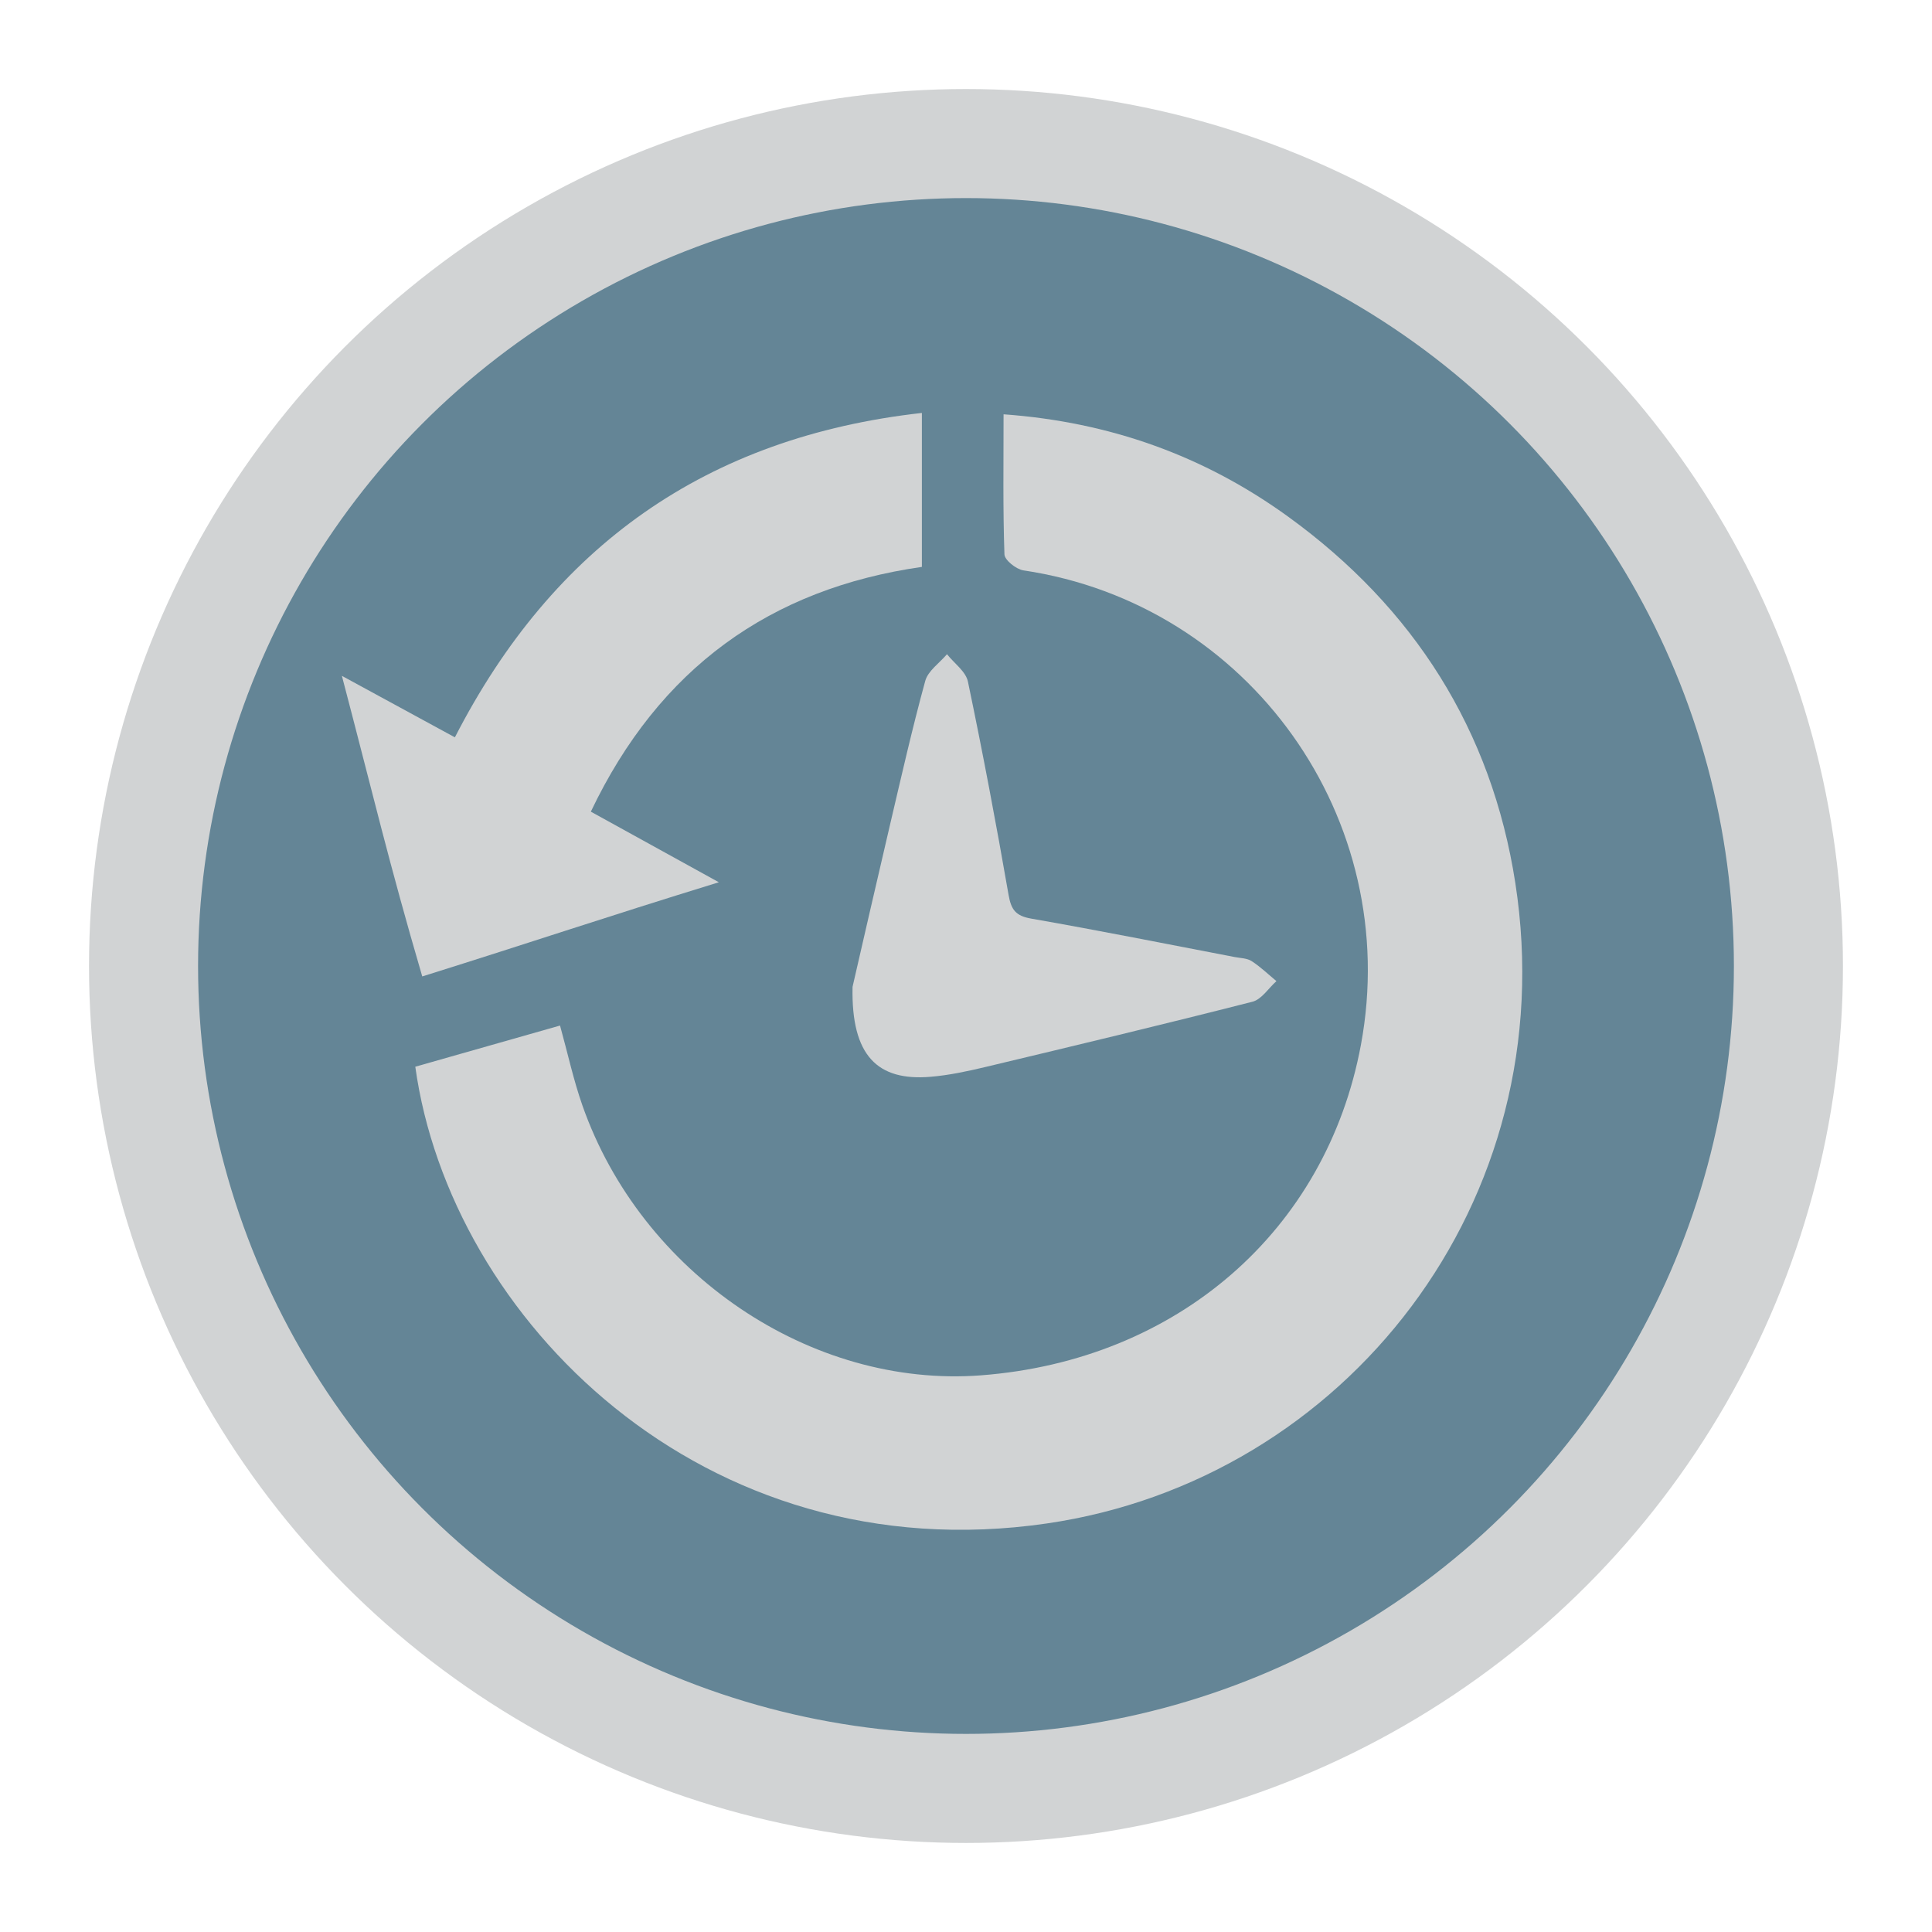 <?xml version="1.0" encoding="utf-8"?>
<!-- Generator: Adobe Illustrator 16.0.0, SVG Export Plug-In . SVG Version: 6.00 Build 0)  -->
<!DOCTYPE svg PUBLIC "-//W3C//DTD SVG 1.1//EN" "http://www.w3.org/Graphics/SVG/1.1/DTD/svg11.dtd">
<svg version="1.1" id="Layer_1" xmlns="http://www.w3.org/2000/svg" xmlns:xlink="http://www.w3.org/1999/xlink" x="0px" y="0px"
	 width="283.46px" height="283.46px" viewBox="0 0 283.46 283.46" enable-background="new 0 0 283.46 283.46" xml:space="preserve">
<g>
	<circle fill="#648596" stroke="#D1D3D4" stroke-width="16" stroke-miterlimit="10" cx="141.728" cy="141.729" r="120.667"/>
</g>
<g>
	<g>
		<path fill-rule="evenodd" clip-rule="evenodd" fill="#D1D3D4" d="M60.931,156.507c7.024-1.998,14.098-4.012,21.237-6.041
			c1.143,4.131,1.976,7.993,3.272,11.694c8.65,24.71,33.543,41.526,58.486,39.626c28.805-2.193,50.67-21.213,55.745-48.484
			c6.163-33.108-16.339-64.682-49.513-69.617c-1.066-0.159-2.762-1.512-2.789-2.354c-0.232-6.664-0.129-13.34-0.129-20.546
			c15.589,1.128,29.42,6.085,41.77,15.03c18.419,13.343,29.846,31.306,33.318,53.757c7.23,46.739-24.965,87.577-68.768,93.951
			C103.097,230.866,66.04,193.335,60.931,156.507z"/>
		<path fill-rule="evenodd" clip-rule="evenodd" fill="#D1D3D4" d="M86.688,119.086c7.965,4.393,10.465,5.772,18.78,10.357
			c-17.446,5.375-26.708,8.551-43.515,13.819c-4.926-16.822-7.173-26.522-11.792-44.102c7.792,4.24,9.426,5.129,16.579,9.021
			c14.404-28.068,36.916-44.06,68.517-47.596c0,7.645,0,14.906,0,22.589C112.999,86.363,96.706,98.058,86.688,119.086z"/>
		<path fill-rule="evenodd" clip-rule="evenodd" fill="#D1D3D4" d="M125.085,144.786c1.471-6.375,3.443-15.027,5.471-23.668
			c1.665-7.089,3.27-14.195,5.194-21.213c0.408-1.486,2.093-2.623,3.19-3.92c1.059,1.333,2.762,2.531,3.072,4.02
			c2.174,10.393,4.145,20.829,5.964,31.289c0.38,2.189,1.045,3.084,3.315,3.482c9.973,1.744,19.9,3.731,29.844,5.637
			c0.848,0.164,1.821,0.162,2.502,0.6c1.303,0.84,2.436,1.941,3.639,2.936c-1.164,1.039-2.174,2.682-3.518,3.023
			c-13.031,3.324-26.112,6.457-39.194,9.579c-2.638,0.63-5.323,1.206-8.019,1.433C128.756,158.644,124.87,154.912,125.085,144.786z"
			/>
	</g>
</g>
</svg>
